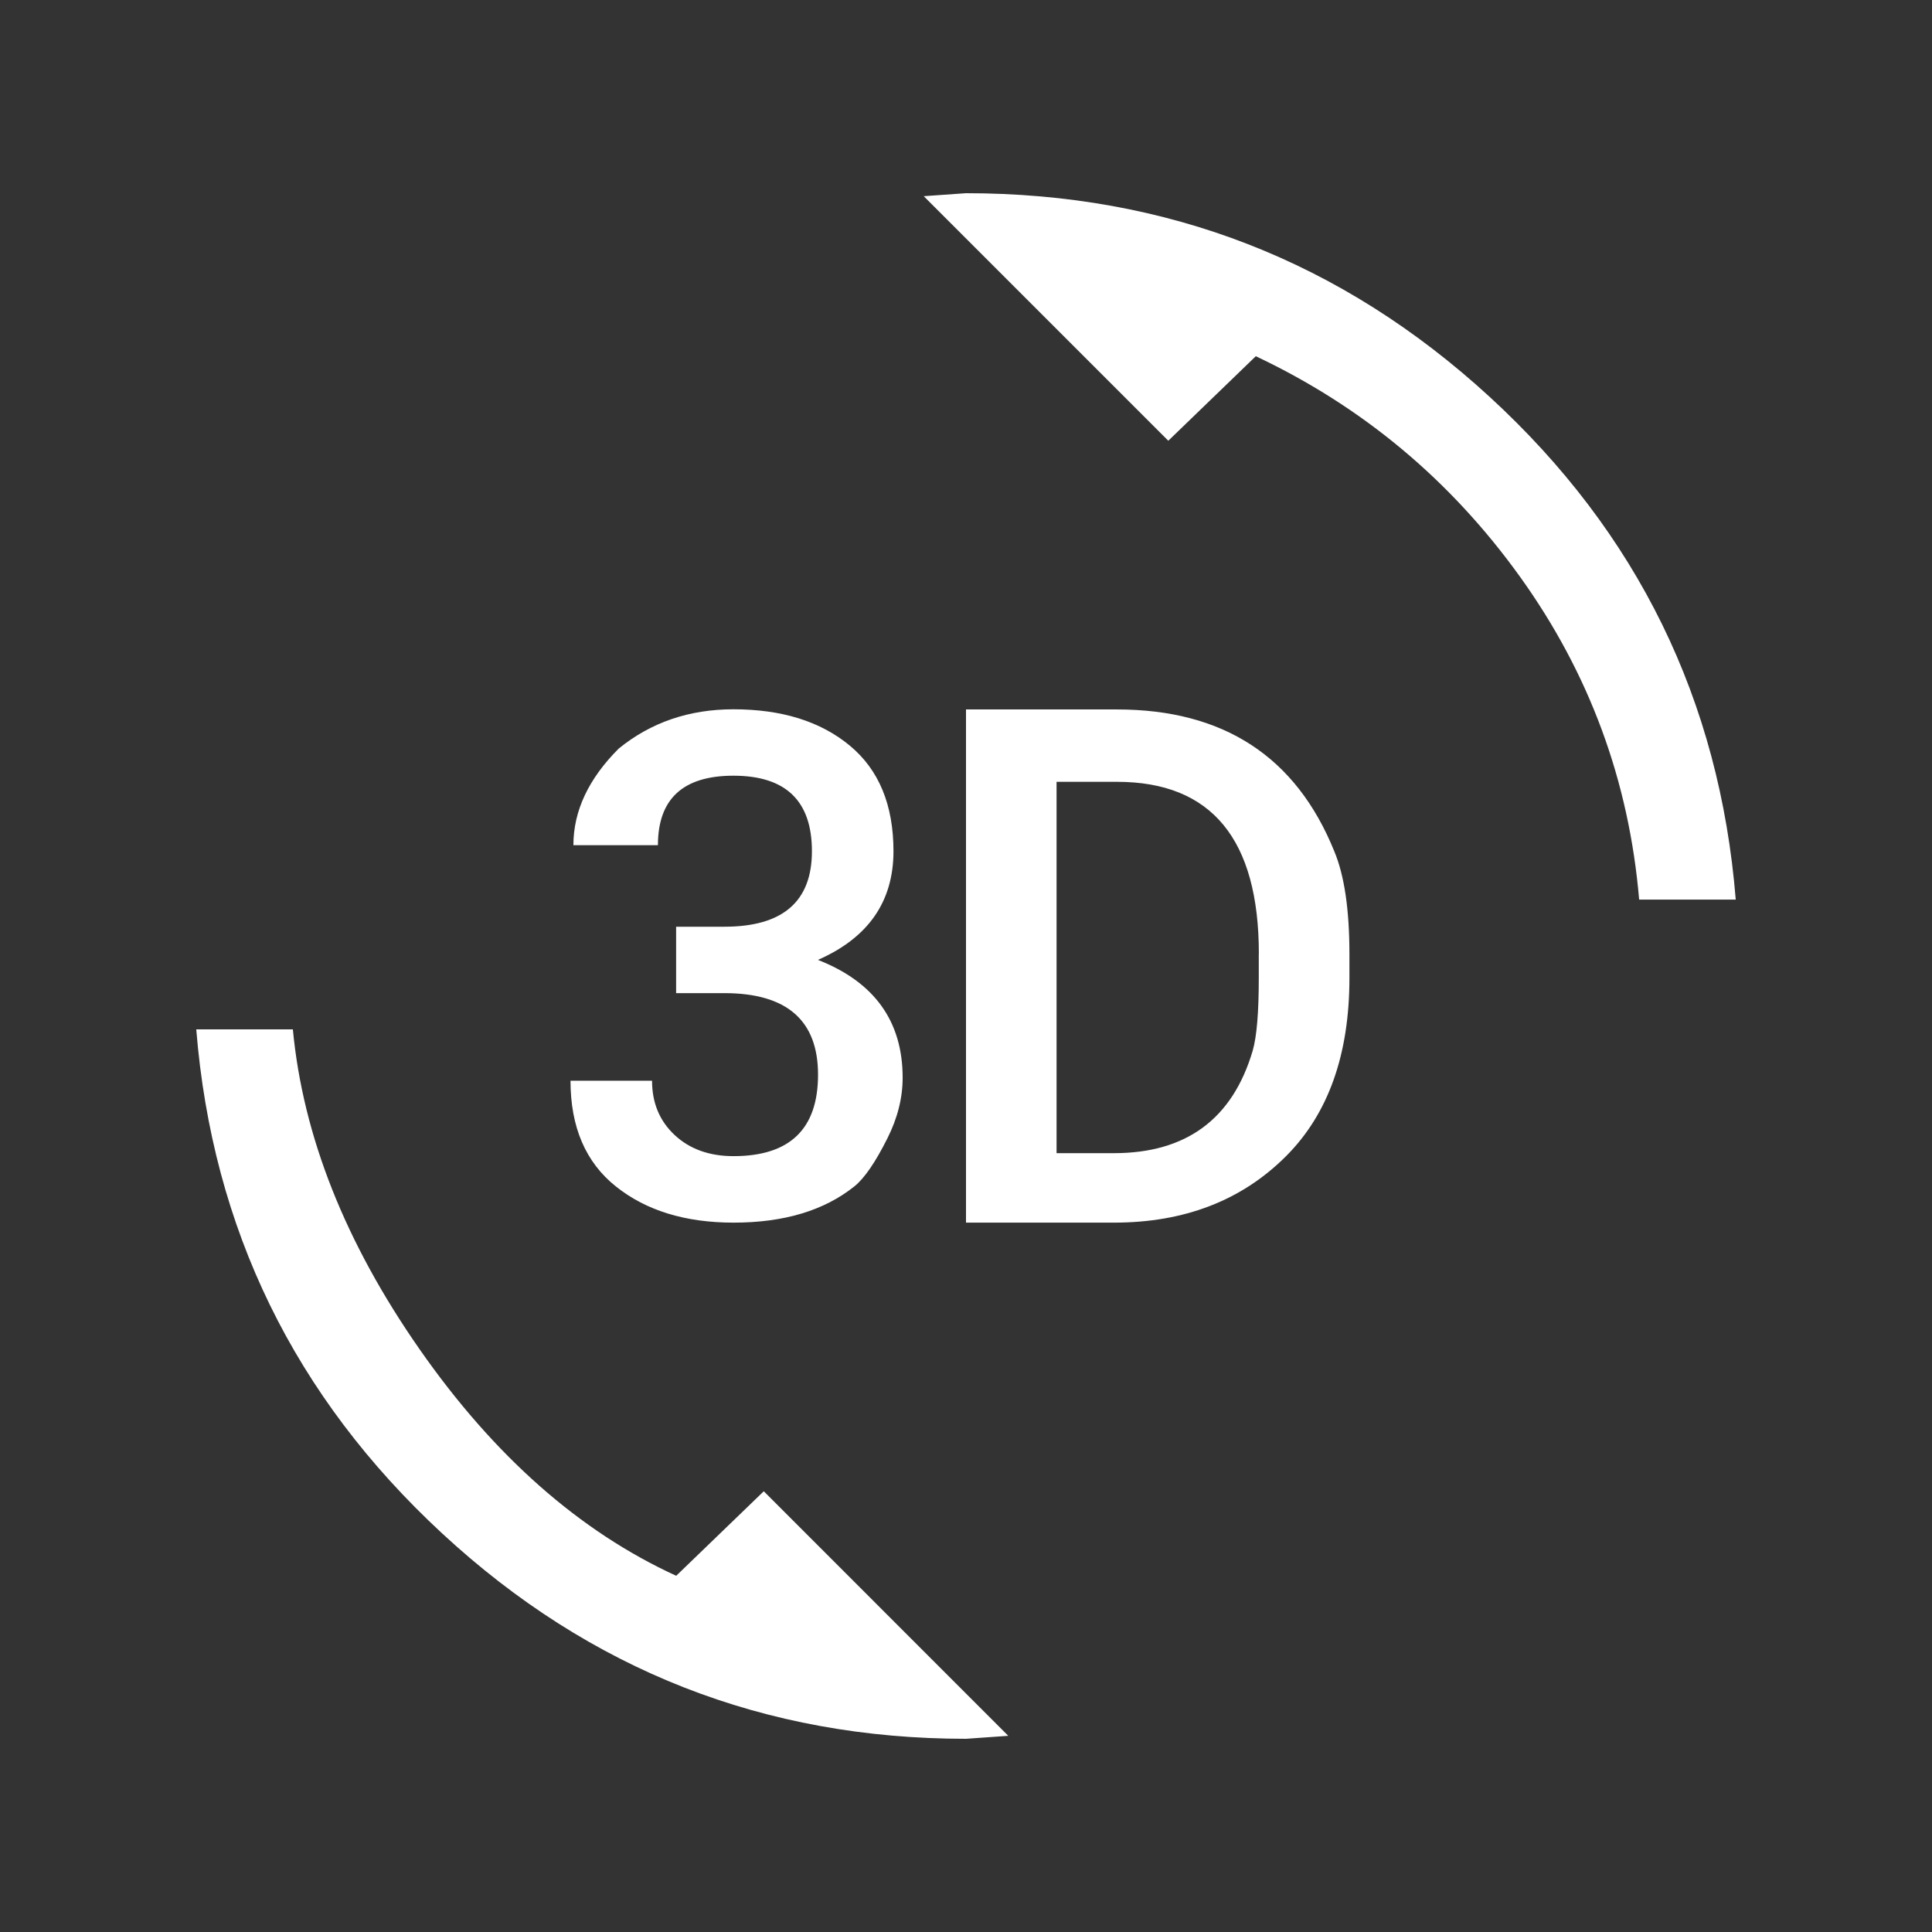 <!-- Generated by IcoMoon.io -->
<svg version="1.1" xmlns="http://www.w3.org/2000/svg" width="24" height="24" viewBox="0 0 24 24">
<rect x="0" y="0" width="24" height="24" fill="#333333" stroke="none"/>
<title>d_rotation</title>
<path fill="#fff" d="M12 2.4q3.75 0 6.506 2.531t3.056 6.244h-1.2q-0.188-2.213-1.481-4.012t-3.281-2.738l-1.087 1.050-3.038-3.038zM15.638 11.85q0-2.138-1.763-2.138h-0.75v4.613h0.712q1.35 0 1.725-1.275 0.075-0.262 0.075-0.9v-0.3zM13.875 8.813q1.987 0 2.7 1.762 0.188 0.45 0.188 1.275v0.3q0 1.425-0.788 2.213-0.825 0.825-2.138 0.825h-1.837v-6.375h1.875zM10.163 11.925q1.050 0.412 1.050 1.463 0 0.375-0.188 0.75-0.225 0.45-0.412 0.6-0.563 0.45-1.5 0.45-0.9 0-1.463-0.45t-0.563-1.313h1.013q0 0.413 0.281 0.675t0.731 0.262q1.050 0 1.050-1.012t-1.163-1.013h-0.6v-0.825h0.6q1.087 0 1.087-0.938t-0.975-0.938q-0.938 0-0.938 0.863h-1.050q0-0.637 0.563-1.2 0.6-0.488 1.425-0.488 0.9 0 1.444 0.45t0.544 1.313q0 0.938-0.938 1.35zM8.4 19.575l1.088-1.050 3.037 3.038-0.525 0.037q-3.75 0-6.506-2.55t-3.056-6.263h1.2q0.188 1.987 1.575 3.975t3.187 2.813z"></path>
</svg>
